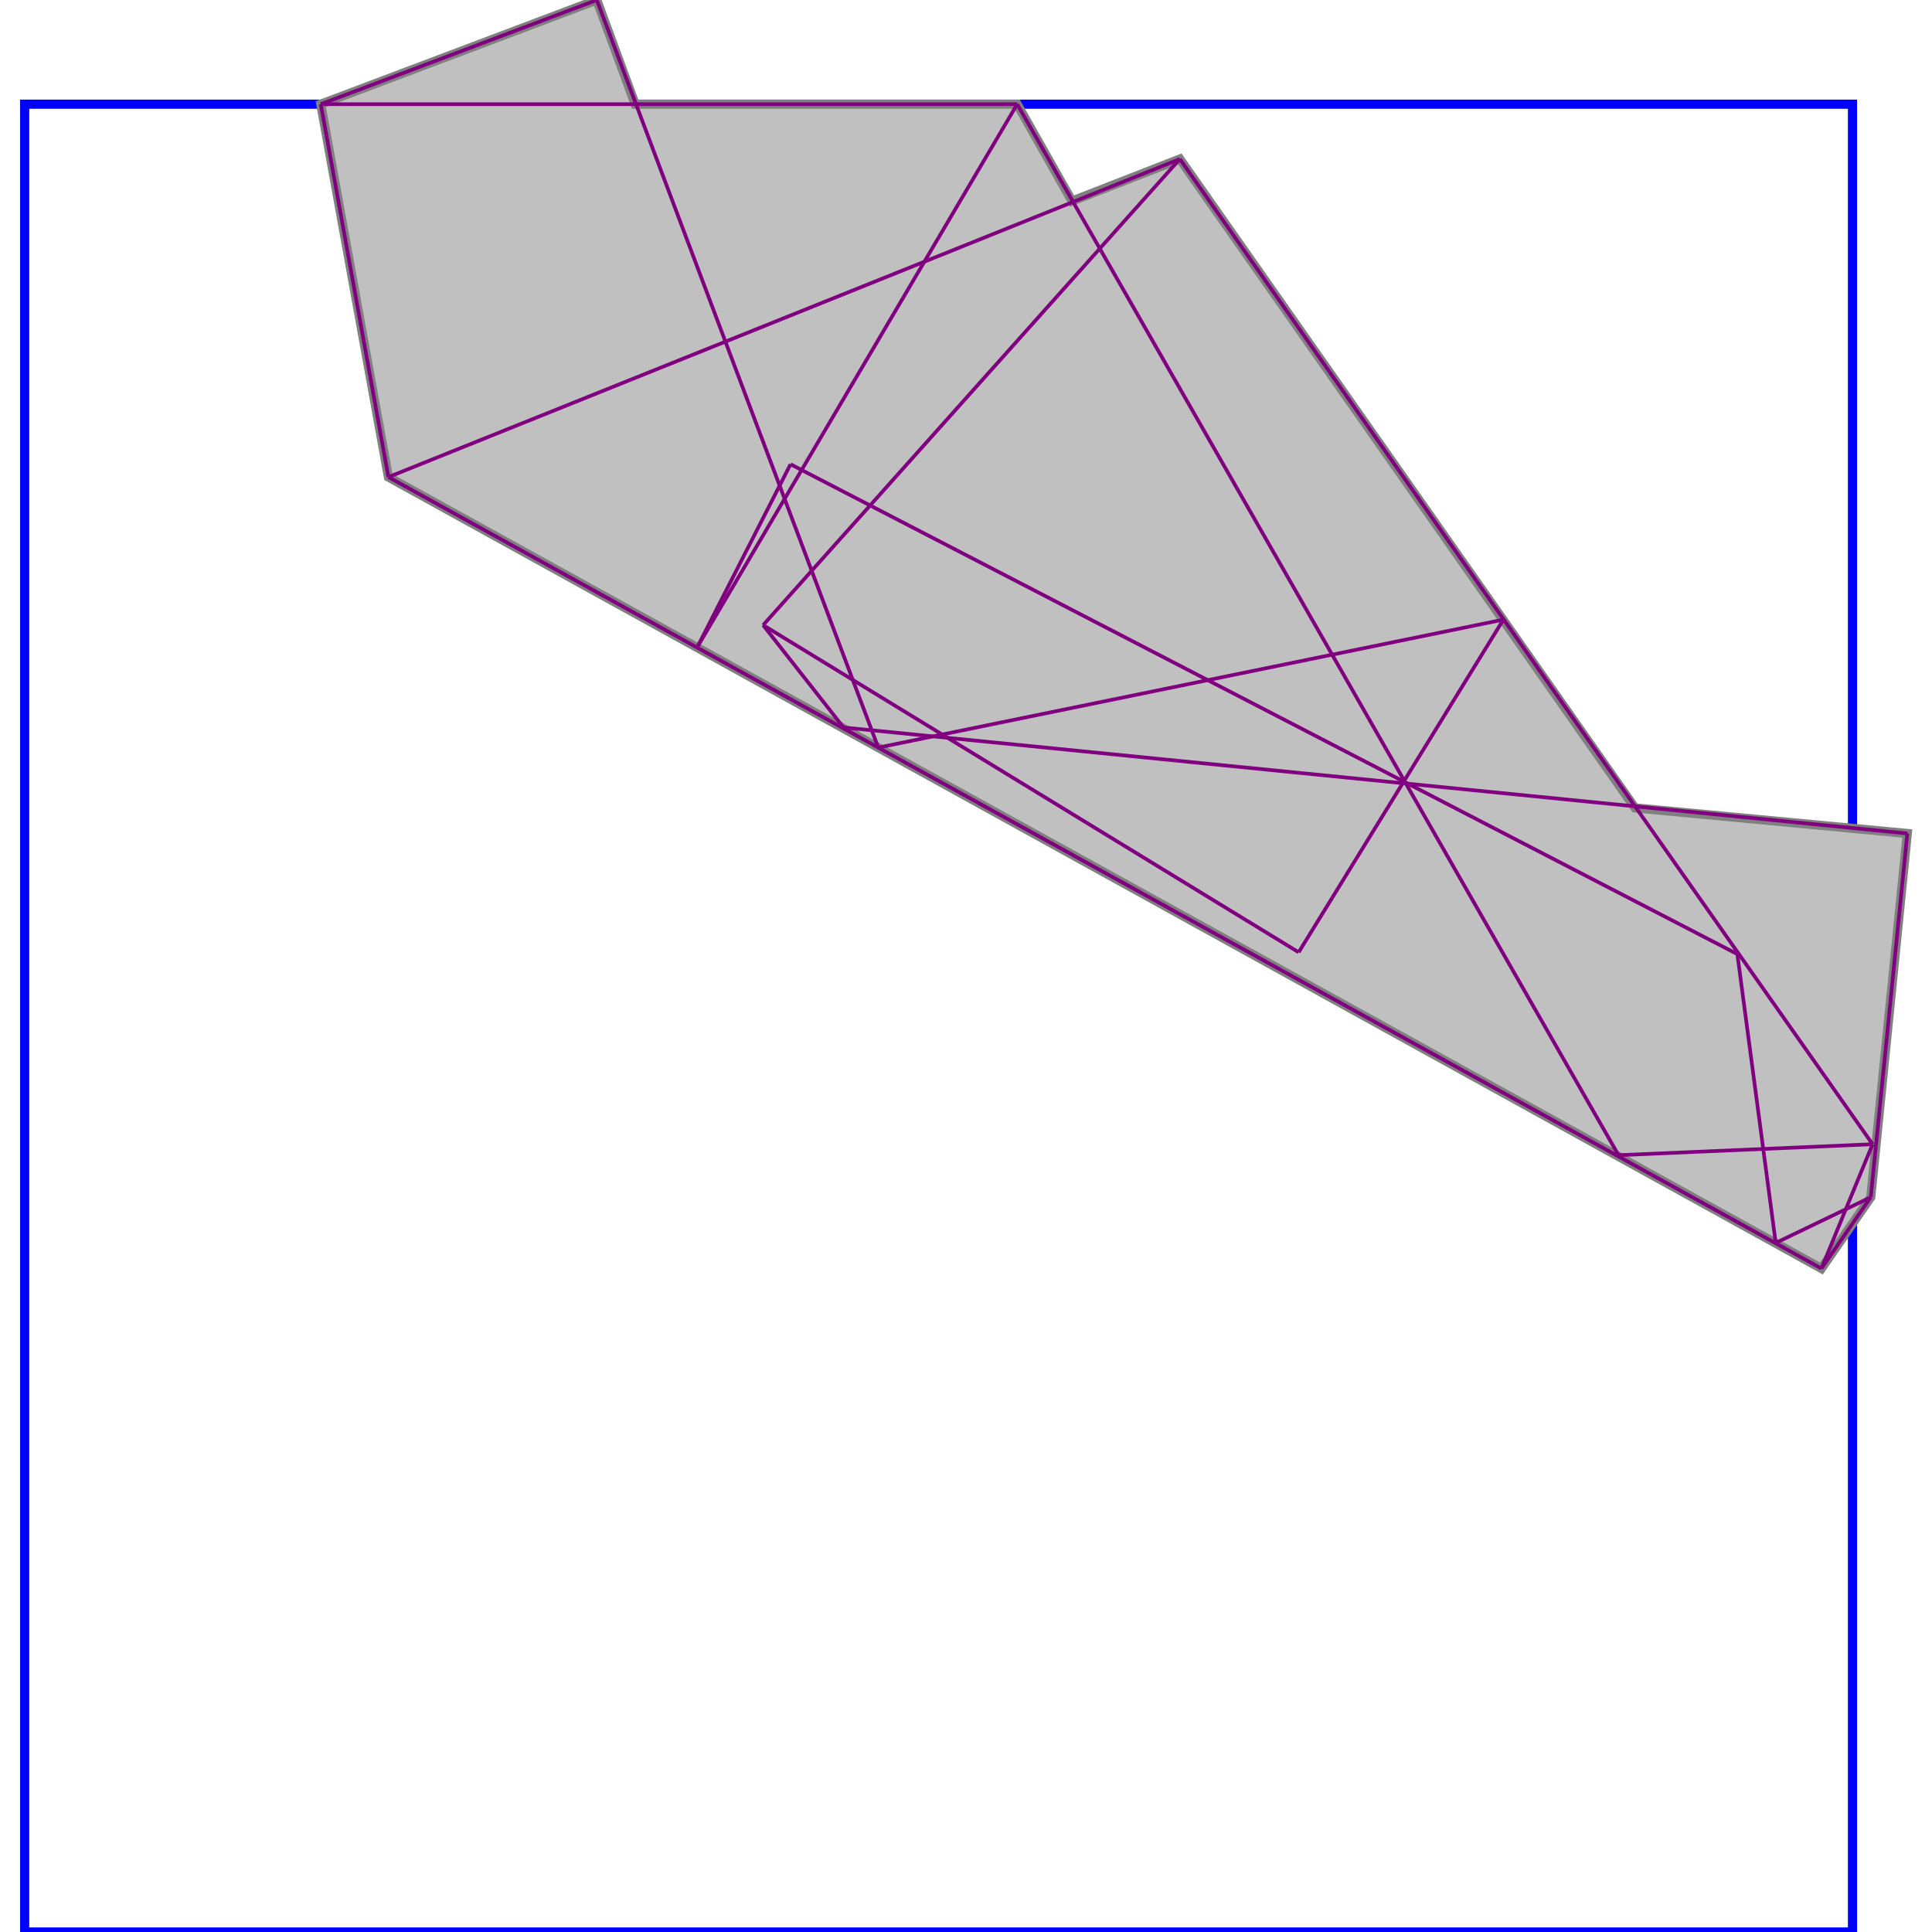 <svg xmlns="http://www.w3.org/2000/svg" xmlns:xlink="http://www.w3.org/1999/xlink" width="300px" height="300px" viewBox="0.000 -0.057 1.030 1.057"><rect x="0" y="0" width="1" height="1" fill="none" stroke="blue" stroke-width="0.005"/><path d="M 0.313 -0.057 L 0.334 0.000 L 0.543 0.000 L 0.573 0.053 L 0.632 0.030 L 0.881 0.385 L 1.030 0.399 L 1.010 0.598 L 0.983 0.637 L 0.199 0.204 L 0.162 0.000 Z" fill="silver" stroke="gray" stroke-width="0.005"/><path d="M 0.632 0.030 L 1.011 0.569" fill="none" stroke="purple" stroke-width="0.002"/><path d="M 0.543 0.000 L 0.872 0.575" fill="none" stroke="purple" stroke-width="0.002"/><path d="M 0.937 0.465 L 0.958 0.623" fill="none" stroke="purple" stroke-width="0.002"/><path d="M 0.313 -0.057 L 0.467 0.352" fill="none" stroke="purple" stroke-width="0.002"/><path d="M 0.404 0.285 L 0.448 0.341" fill="none" stroke="purple" stroke-width="0.002"/><path d="M 0.162 0.000 L 0.199 0.204" fill="none" stroke="purple" stroke-width="0.002"/><path d="M 0.419 0.197 L 0.937 0.465" fill="none" stroke="purple" stroke-width="0.002"/><path d="M 0.162 0.000 L 0.543 0.000" fill="none" stroke="purple" stroke-width="0.002"/><path d="M 0.404 0.285 L 0.697 0.464" fill="none" stroke="purple" stroke-width="0.002"/><path d="M 0.313 -0.057 L 0.162 0.000" fill="none" stroke="purple" stroke-width="0.002"/><path d="M 0.199 0.204 L 0.983 0.637" fill="none" stroke="purple" stroke-width="0.002"/><path d="M 1.030 0.399 L 1.010 0.598" fill="none" stroke="purple" stroke-width="0.002"/><path d="M 0.419 0.197 L 0.368 0.297" fill="none" stroke="purple" stroke-width="0.002"/><path d="M 0.543 0.000 L 0.368 0.297" fill="none" stroke="purple" stroke-width="0.002"/><path d="M 0.632 0.030 L 0.199 0.204" fill="none" stroke="purple" stroke-width="0.002"/><path d="M 0.448 0.341 L 1.030 0.399" fill="none" stroke="purple" stroke-width="0.002"/><path d="M 0.632 0.030 L 0.404 0.285" fill="none" stroke="purple" stroke-width="0.002"/><path d="M 0.809 0.282 L 0.467 0.352" fill="none" stroke="purple" stroke-width="0.002"/><path d="M 0.809 0.282 L 0.697 0.464" fill="none" stroke="purple" stroke-width="0.002"/><path d="M 1.011 0.569 L 0.983 0.637" fill="none" stroke="purple" stroke-width="0.002"/><path d="M 1.011 0.569 L 0.872 0.575" fill="none" stroke="purple" stroke-width="0.002"/><path d="M 1.010 0.598 L 0.983 0.637" fill="none" stroke="purple" stroke-width="0.002"/><path d="M 1.010 0.598 L 0.958 0.623" fill="none" stroke="purple" stroke-width="0.002"/></svg>